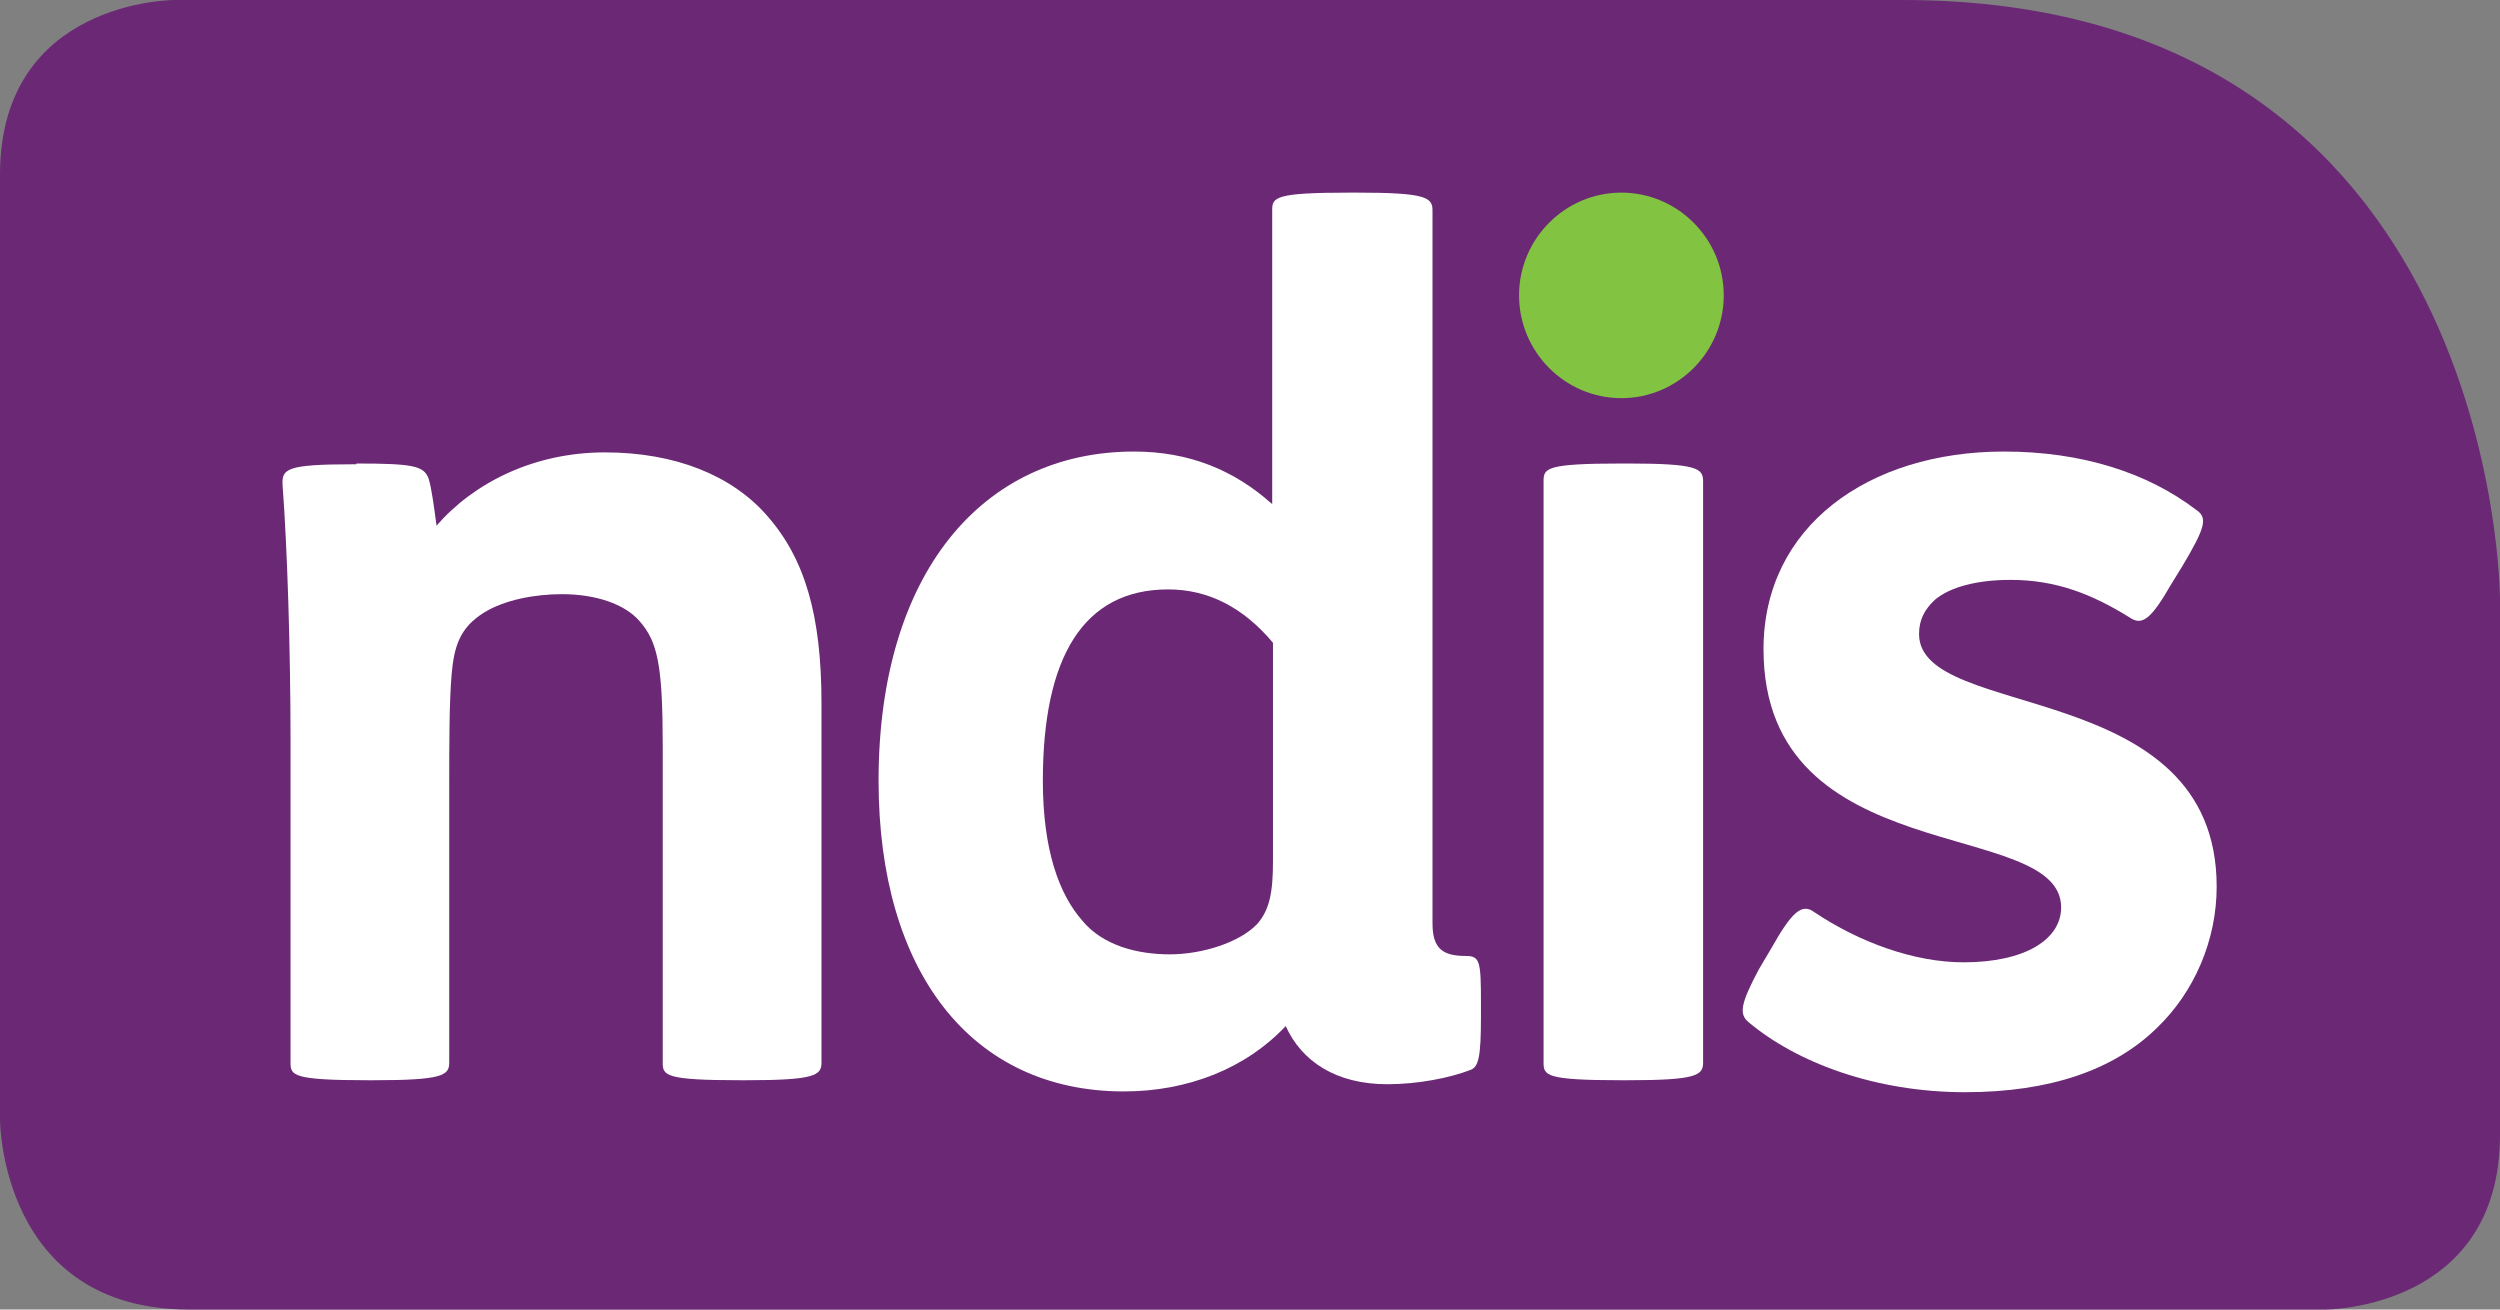 <svg width="42" height="22" viewBox="0 0 42 22" fill="none" xmlns="http://www.w3.org/2000/svg">
<rect x="0" y="0" width="42" height="22" fill="#808080" stroke="none"/>
<path d="M2.926 0C2.926 0 0 0 0 2.936V18.811C0 18.811 0 22 3.178 22H39.074C39.074 22 42 22 42 19.064V10.073C42 10.073 42 0 31.962 0H2.926Z" fill="#6A2875"/>
<path d="M5.987 7.787C6.947 7.787 7.121 7.827 7.201 8.041C7.254 8.215 7.294 8.537 7.334 8.831C7.961 8.108 8.974 7.6 10.161 7.6C11.347 7.6 12.294 7.988 12.881 8.657C13.521 9.38 13.801 10.331 13.801 11.816V17.854C13.801 18.068 13.681 18.148 12.534 18.148H12.441C11.174 18.148 11.134 18.068 11.134 17.854V12.553C11.134 11.201 11.054 10.786 10.747 10.438C10.494 10.143 10.001 9.982 9.441 9.982C8.987 9.982 8.481 10.076 8.134 10.29C7.721 10.545 7.627 10.866 7.587 11.335C7.547 11.79 7.547 12.512 7.547 13.262V17.854C7.547 18.068 7.427 18.148 6.281 18.148H6.187C4.921 18.148 4.881 18.068 4.881 17.854V12.446C4.881 10.919 4.827 9.206 4.747 8.148C4.734 7.881 4.801 7.8 5.921 7.8H5.987V7.787Z" fill="white"/>
<path d="M21.386 10.799C20.893 10.21 20.306 9.902 19.626 9.902C18.2 9.902 17.52 11.04 17.52 13.115C17.52 14.266 17.786 15.016 18.186 15.471C18.533 15.886 19.106 16.033 19.653 16.033C20.2 16.033 20.826 15.832 21.12 15.524C21.333 15.284 21.386 14.976 21.386 14.467V10.799ZM22.8 3.236C23.946 3.236 24.066 3.316 24.066 3.53V15.511C24.066 15.94 24.24 16.06 24.626 16.06C24.866 16.06 24.88 16.154 24.88 16.863V17.077C24.88 17.76 24.84 17.921 24.706 17.974C24.36 18.108 23.826 18.215 23.306 18.215C22.44 18.215 21.866 17.827 21.6 17.238C20.933 17.948 19.96 18.336 18.88 18.336C16.32 18.336 14.76 16.328 14.76 13.115C14.76 9.648 16.493 7.586 19.053 7.586C19.973 7.586 20.733 7.894 21.373 8.47V3.53C21.373 3.316 21.413 3.236 22.68 3.236H22.8Z" fill="white"/>
<path d="M29.761 15.926C30.094 15.337 30.267 15.163 30.48 15.324C31.241 15.833 32.16 16.167 32.987 16.167C34.027 16.167 34.627 15.779 34.627 15.244C34.627 13.717 29.627 14.655 29.627 10.906C29.627 8.845 31.387 7.586 33.667 7.586C34.961 7.586 36.067 7.934 36.894 8.564C37.094 8.698 37.054 8.858 36.654 9.527L36.48 9.809C36.134 10.411 35.987 10.518 35.774 10.371C35.147 9.983 34.547 9.742 33.774 9.742C33.214 9.742 32.761 9.862 32.507 10.076C32.334 10.237 32.24 10.411 32.24 10.652C32.24 12.124 37.24 11.361 37.24 14.896C37.24 15.792 36.867 16.663 36.24 17.265C35.52 17.974 34.441 18.349 33.014 18.349C31.507 18.349 30.187 17.854 29.374 17.171C29.214 17.037 29.241 16.863 29.547 16.288L29.761 15.926Z" fill="white"/>
<path d="M27.345 7.787C28.505 7.787 28.612 7.867 28.612 8.082V17.854C28.612 18.068 28.492 18.148 27.345 18.148H27.238C25.972 18.148 25.932 18.068 25.932 17.854V8.082C25.932 7.867 25.972 7.787 27.238 7.787H27.345Z" fill="white"/>
<path d="M27.239 6.689C28.186 6.689 28.959 5.913 28.959 4.962C28.959 4.012 28.186 3.236 27.239 3.236C26.293 3.236 25.52 4.012 25.52 4.962C25.52 5.913 26.293 6.689 27.239 6.689Z" fill="#82C341"/>
</svg>
